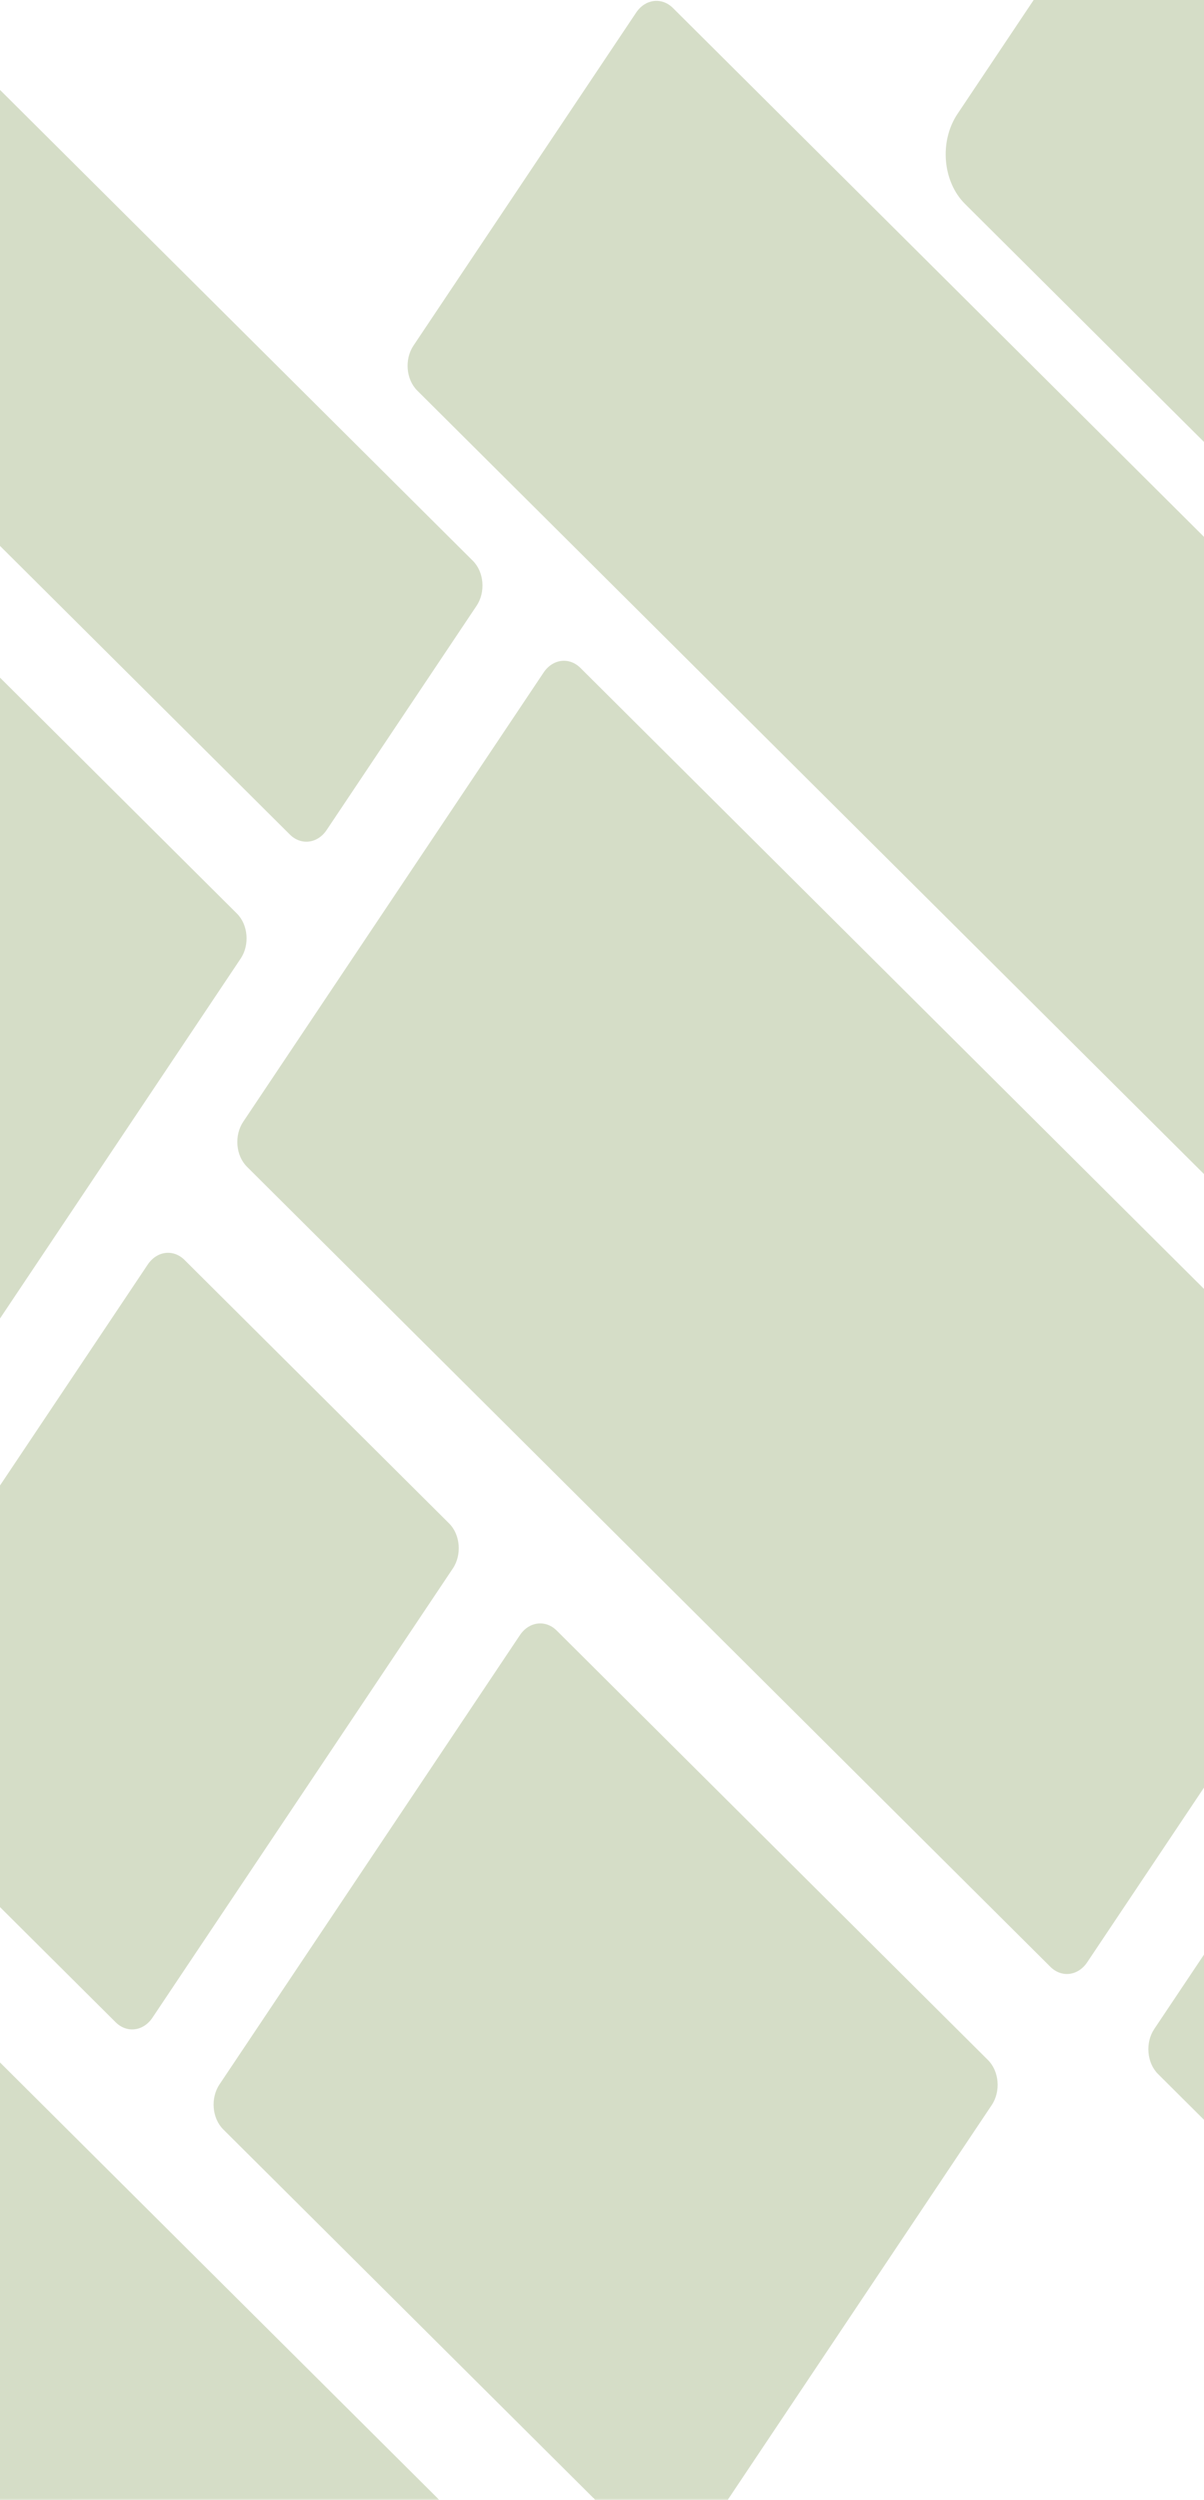 <svg width="320" height="664" viewBox="0 0 320 664" fill="none" xmlns="http://www.w3.org/2000/svg">
<g opacity="0.25" clip-path="url(#clip0_4408_134)">
<path d="M138.177 434.345L58.34 553.671C55.909 557.306 56.353 562.656 59.333 565.621L173.949 679.694C176.928 682.66 181.315 682.118 183.747 678.483L263.583 559.157C266.015 555.523 265.57 550.173 262.59 547.207L147.974 433.134C144.995 430.169 140.608 430.711 138.177 434.345Z" fill="#57761E"/>
<path d="M39.263 335.902L-40.573 455.229C-43.005 458.863 -42.56 464.213 -39.58 467.179L30.727 537.153C33.707 540.118 38.093 539.576 40.525 535.942L120.361 416.616C122.793 412.981 122.348 407.631 119.369 404.666L49.061 334.692C46.082 331.726 41.695 332.268 39.263 335.902Z" fill="#57761E"/>
<path d="M-17.131 173.909L-182.006 420.336C-184.437 423.97 -183.993 429.32 -181.013 432.286L-110.706 502.26C-107.726 505.226 -103.339 504.684 -100.908 501.049L63.967 254.622C66.398 250.988 65.954 245.637 62.974 242.672L-7.333 172.698C-10.313 169.732 -14.7 170.274 -17.131 173.909Z" fill="#57761E"/>
<path d="M-12.836 22.07L-52.675 81.615C-55.107 85.25 -54.663 90.6 -51.683 93.566L77.029 221.667C80.009 224.633 84.395 224.091 86.827 220.457L126.667 160.911C129.098 157.276 128.654 151.926 125.674 148.961L-3.038 20.859C-6.018 17.893 -10.404 18.435 -12.836 22.07Z" fill="#57761E"/>
<path d="M386.616 419.627L306.78 538.953C304.348 542.587 304.792 547.937 307.772 550.903L409.334 651.984C412.314 654.949 416.701 654.407 419.132 650.773L498.968 531.446C501.4 527.812 500.956 522.462 497.976 519.496L396.414 418.416C393.434 415.45 389.047 415.992 386.616 419.627Z" fill="#57761E"/>
<path d="M144.481 178.641L64.645 297.967C62.213 301.601 62.658 306.951 65.638 309.917L279.166 522.433C282.146 525.399 286.532 524.857 288.964 521.222L368.8 401.896C371.232 398.262 370.787 392.912 367.807 389.946L154.279 177.43C151.299 174.464 146.913 175.006 144.481 178.641Z" fill="#57761E"/>
<path d="M169.072 3.352L109.899 91.794C107.467 95.428 107.912 100.778 110.891 103.744L380.058 371.635C383.038 374.601 387.425 374.059 389.856 370.424L449.029 281.982C451.461 278.348 451.016 272.998 448.037 270.032L178.87 2.141C175.89 -0.824 171.503 -0.282 169.072 3.352Z" fill="#57761E"/>
<path d="M-65.953 493.164L-145.79 612.49C-148.221 616.125 -147.777 621.475 -144.797 624.441L68.731 836.957C71.711 839.922 76.098 839.38 78.529 835.746L158.366 716.42C160.797 712.785 160.353 707.435 157.373 704.47L-56.155 491.953C-59.135 488.988 -63.522 489.53 -65.953 493.164Z" fill="#57761E"/>
<path d="M137.94 467.68L85.069 546.704C80.206 553.972 81.095 564.673 87.054 570.604L164.385 647.569C170.345 653.5 179.118 652.416 183.981 645.147L236.853 566.124C241.716 558.855 240.827 548.155 234.867 542.224L157.536 465.259C151.577 459.328 142.803 460.412 137.94 467.68Z" fill="#57761E"/>
<path d="M9.645 404.283L-20.017 448.617C-24.88 455.885 -23.991 466.586 -18.032 472.517L22.117 512.475C28.077 518.407 36.85 517.323 41.713 510.054L71.375 465.72C76.238 458.452 75.349 447.751 69.39 441.82L29.241 401.862C23.281 395.93 14.508 397.014 9.645 404.283Z" fill="#57761E"/>
<path d="M38.532 361.105L35.325 365.899C30.462 373.167 31.351 383.868 37.31 389.799L50.477 402.903C56.436 408.834 65.21 407.75 70.073 400.482L73.28 395.688C78.143 388.419 77.254 377.719 71.295 371.788L58.128 358.683C52.169 352.752 43.395 353.836 38.532 361.105Z" fill="#57761E"/>
<path d="M-21.043 202.945L-159.466 409.837C-164.329 417.106 -163.44 427.806 -157.481 433.737L-116.589 474.435C-110.63 480.366 -101.857 479.282 -96.994 472.014L41.429 265.122C46.292 257.853 45.404 247.153 39.444 241.221L-1.447 200.524C-7.407 194.593 -16.18 195.677 -21.043 202.945Z" fill="#57761E"/>
<path d="M-16.616 47.212L-33.24 72.057C-38.103 79.326 -37.214 90.026 -31.254 95.957L71.009 197.736C76.969 203.668 85.742 202.584 90.605 195.315L107.228 170.469C112.091 163.201 111.203 152.5 105.243 146.569L2.979 44.79C-2.98 38.859 -11.753 39.943 -16.616 47.212Z" fill="#57761E"/>
<path d="M143.432 206.5L86.812 291.126C81.949 298.395 82.838 309.095 88.797 315.026L137.756 363.752C143.715 369.684 152.488 368.6 157.351 361.331L213.971 276.705C218.834 269.437 217.945 258.736 211.986 252.805L163.028 204.079C157.068 198.148 148.295 199.232 143.432 206.5Z" fill="#57761E"/>
<path d="M223.948 286.636L167.328 371.262C162.465 378.53 163.354 389.231 169.313 395.162L218.271 443.888C224.231 449.819 233.004 448.735 237.867 441.467L294.487 356.841C299.35 349.572 298.461 338.872 292.502 332.941L243.543 284.214C237.584 278.283 228.811 279.367 223.948 286.636Z" fill="#57761E"/>
<path d="M274.735 411.209L247.846 451.397C242.983 458.666 243.872 469.366 249.832 475.297L270.537 495.904C276.496 501.836 285.269 500.752 290.133 493.483L317.021 453.295C321.884 446.026 320.995 435.326 315.036 429.394L294.331 408.787C288.371 402.856 279.598 403.94 274.735 411.209Z" fill="#57761E"/>
<path d="M304.466 366.772L298.725 375.352C293.862 382.62 294.751 393.321 300.71 399.252L321.416 419.859C327.375 425.79 336.148 424.706 341.011 417.438L346.752 408.857C351.615 401.589 350.727 390.888 344.767 384.957L324.062 364.35C318.102 358.419 309.329 359.503 304.466 366.772Z" fill="#57761E"/>
<path d="M165.191 35.144L134.657 80.781C129.794 88.049 130.683 98.75 136.642 104.681L209.497 177.191C215.456 183.122 224.23 182.038 229.093 174.769L259.627 129.132C264.49 121.864 263.601 111.163 257.641 105.232L184.787 32.723C178.827 26.791 170.054 27.875 165.191 35.144Z" fill="#57761E"/>
<path d="M275.333 144.762L244.799 190.399C239.936 197.668 240.825 208.368 246.785 214.3L319.639 286.809C325.599 292.74 334.372 291.656 339.235 284.388L369.769 238.75C374.632 231.482 373.743 220.782 367.784 214.85L294.929 142.341C288.97 136.41 280.196 137.494 275.333 144.762Z" fill="#57761E"/>
<path d="M291.949 -25.741L254.483 30.258C249.62 37.526 250.509 48.227 256.468 54.158L461.713 258.43C467.672 264.361 476.446 263.277 481.309 256.008L518.775 200.01C523.638 192.741 522.749 182.041 516.79 176.11L311.545 -28.162C305.586 -34.093 296.812 -33.009 291.949 -25.741Z" fill="#57761E"/>
<path d="M-69.156 524.24L-121.469 602.429C-126.332 609.697 -125.443 620.398 -119.484 626.329L-31.951 713.447C-25.991 719.378 -17.218 718.294 -12.355 711.026L39.958 632.837C44.821 625.569 43.932 614.868 37.973 608.937L-49.561 521.819C-55.52 515.888 -64.293 516.972 -69.156 524.24Z" fill="#57761E"/>
</g>
<defs>
<clipPath id="clip0_4408_134">
<rect width="710" height="671" fill="white" transform="matrix(0 -1 1 0 -238 710)"/>
</clipPath>
</defs>
</svg>
